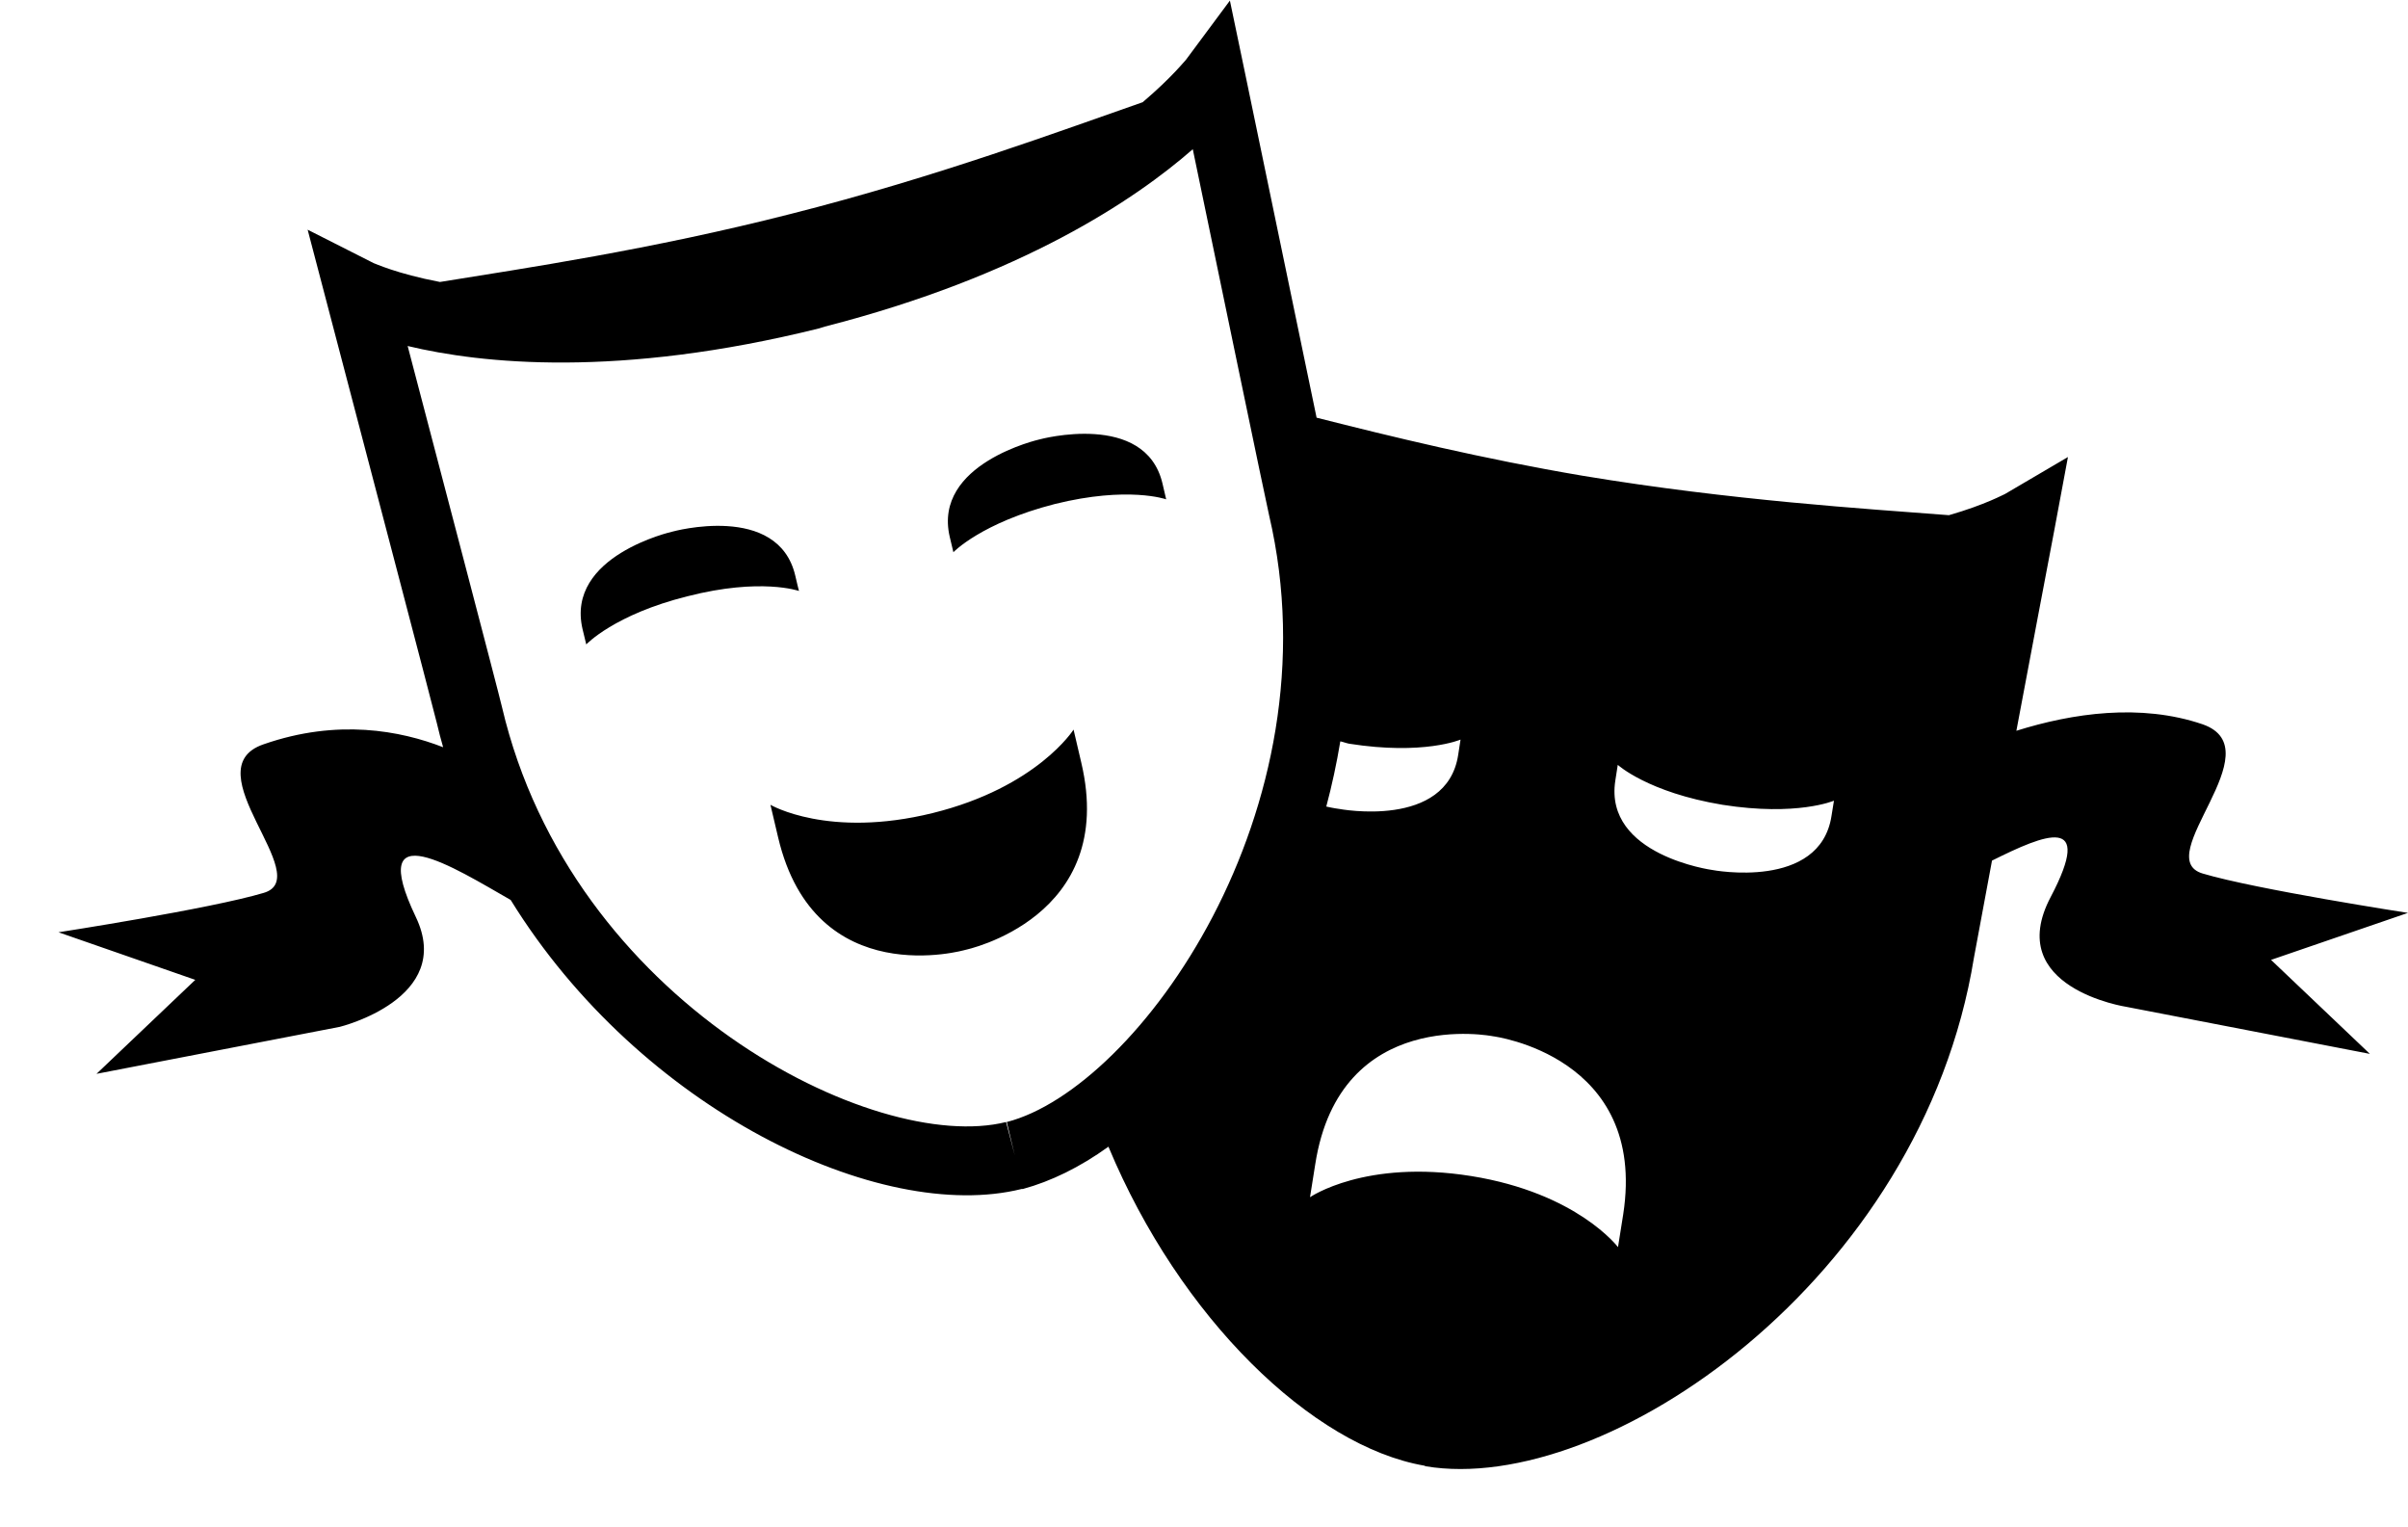 <svg id="SvgjsSvg1000" xmlns="http://www.w3.org/2000/svg" version="1.1" xmlns:xlink="http://www.w3.org/1999/xlink" xmlns:svgjs="http://svgjs.com/svgjs" width="41" height="26" viewBox="0 0 41 26"><defs id="SvgjsDefs1001"></defs><path id="SvgjsPath1007" d="M373.279 1275.42C373.279 1275.42 372.66 1276.4 370.883 1276.84C369.104 1277.28 368.118 1276.7 368.118 1276.7C368.118 1276.7 368.206 1277.07 368.25 1277.26C368.878 1279.91 371.435 1279.17 371.435 1279.17C371.435 1279.17 374.037 1278.63 373.41 1275.98C373.374 1275.82 373.279 1275.42 373.279 1275.42ZM368.541 1272.8C368.249 1271.55 366.448 1272.05 366.448 1272.05C366.448 1272.05 364.626 1272.46 364.919 1273.71C364.936 1273.78 364.982 1273.97 364.982 1273.97C364.982 1273.97 365.46 1273.46 366.707 1273.15C367.956 1272.83 368.604 1273.06 368.604 1273.06C368.604 1273.06 368.56 1272.89 368.541 1272.8ZM374.793 1271.23C374.5 1269.99 372.7 1270.48 372.7 1270.48C372.7 1270.48 370.878 1270.89 371.171 1272.14C371.188 1272.21 371.233 1272.4 371.233 1272.4C371.233 1272.4 371.71 1271.9 372.959 1271.58C374.208 1271.27 374.856 1271.5 374.856 1271.5C374.856 1271.5 374.814 1271.32 374.793 1271.23ZM395.999 1278.54C395.999 1278.54 393.409 1278.14 392.504 1277.87C391.598 1277.6 393.731 1275.76 392.504 1275.33C391.447 1274.97 390.288 1275.14 389.332 1275.44C389.576 1274.14 389.827 1272.82 389.977 1272.03L390.21 1270.78L389.137 1271.41C389.128 1271.41 388.81 1271.59 388.184 1271.77C386.761 1271.66 384.487 1271.52 381.955 1271.1C380.237 1270.81 378.679 1270.43 377.417 1270.11C377.061 1268.4 376.476 1265.58 376.2 1264.25L375.941 1263.01L375.191 1264.02C375.185 1264.02 374.962 1264.31 374.456 1264.74C373.102 1265.21 370.959 1266.01 368.47 1266.64C366.086 1267.25 363.91 1267.57 362.491 1267.8C361.754 1267.66 361.373 1267.48 361.364 1267.48L360.238 1266.91L360.566 1268.16C361.185 1270.52 362.373 1275.04 362.438 1275.31C362.47 1275.45 362.508 1275.59 362.545 1275.72C361.824 1275.44 360.751 1275.23 359.488 1275.67C358.26 1276.09 360.393 1277.94 359.488 1278.2C358.585 1278.47 355.996 1278.87 355.996 1278.87L358.325 1279.68L356.643 1281.28L360.785 1280.48C360.785 1280.48 362.746 1280 362.08 1278.61C361.221 1276.81 362.733 1277.77 363.695 1278.32C365.898 1281.89 369.986 1283.84 372.395 1283.24L372.416 1283.24C372.894 1283.11 373.387 1282.87 373.873 1282.52C375.09 1285.44 377.346 1287.62 379.252 1287.95L379.273 1287.96C382.322 1288.47 387.719 1284.8 388.61 1279.3C388.624 1279.22 388.747 1278.56 388.917 1277.65C389.821 1277.2 390.663 1276.85 389.916 1278.27C389.098 1279.82 391.208 1280.14 391.208 1280.14L395.351 1280.94L393.668 1279.34ZM372.142 1282.1L372.279 1282.67L372.13 1282.1C369.891 1282.66 364.727 1280.06 363.548 1275.04C363.483 1274.76 362.447 1270.82 361.941 1268.89C363.19 1269.19 365.53 1269.44 368.947 1268.59L369.042 1268.56C372.401 1267.7 374.338 1266.39 375.309 1265.54C375.718 1267.51 376.552 1271.53 376.608 1271.77C377.781 1276.78 374.368 1281.53 372.142 1282.1ZM382.638 1283.67C382.612 1283.83 382.549 1284.23 382.549 1284.23C382.549 1284.23 381.857 1283.31 380.05 1283.02C378.243 1282.73 377.305 1283.38 377.305 1283.38C377.305 1283.38 377.365 1283.01 377.394 1282.82C377.813 1280.12 380.42 1280.64 380.42 1280.64C380.42 1280.64 383.054 1280.97 382.638 1283.67ZM386.184 1276.89C385.988 1278.16 384.156 1277.81 384.156 1277.81C384.156 1277.81 382.309 1277.56 382.503 1276.29C382.515 1276.22 382.545 1276.02 382.545 1276.02C382.545 1276.02 383.059 1276.49 384.329 1276.7C385.596 1276.9 386.226 1276.63 386.226 1276.63C386.226 1276.63 386.197 1276.8 386.184 1276.89ZM379.868 1275.59C379.868 1275.59 379.841 1275.76 379.828 1275.85C379.633 1277.12 377.8 1276.77 377.8 1276.77C377.8 1276.77 377.714 1276.76 377.582 1276.73C377.678 1276.37 377.758 1276 377.821 1275.62C377.872 1275.63 377.918 1275.65 377.971 1275.66C379.239 1275.86 379.868 1275.59 379.868 1275.59Z " transform="matrix(1,0,0,1,-355,-1263)"></path></svg>